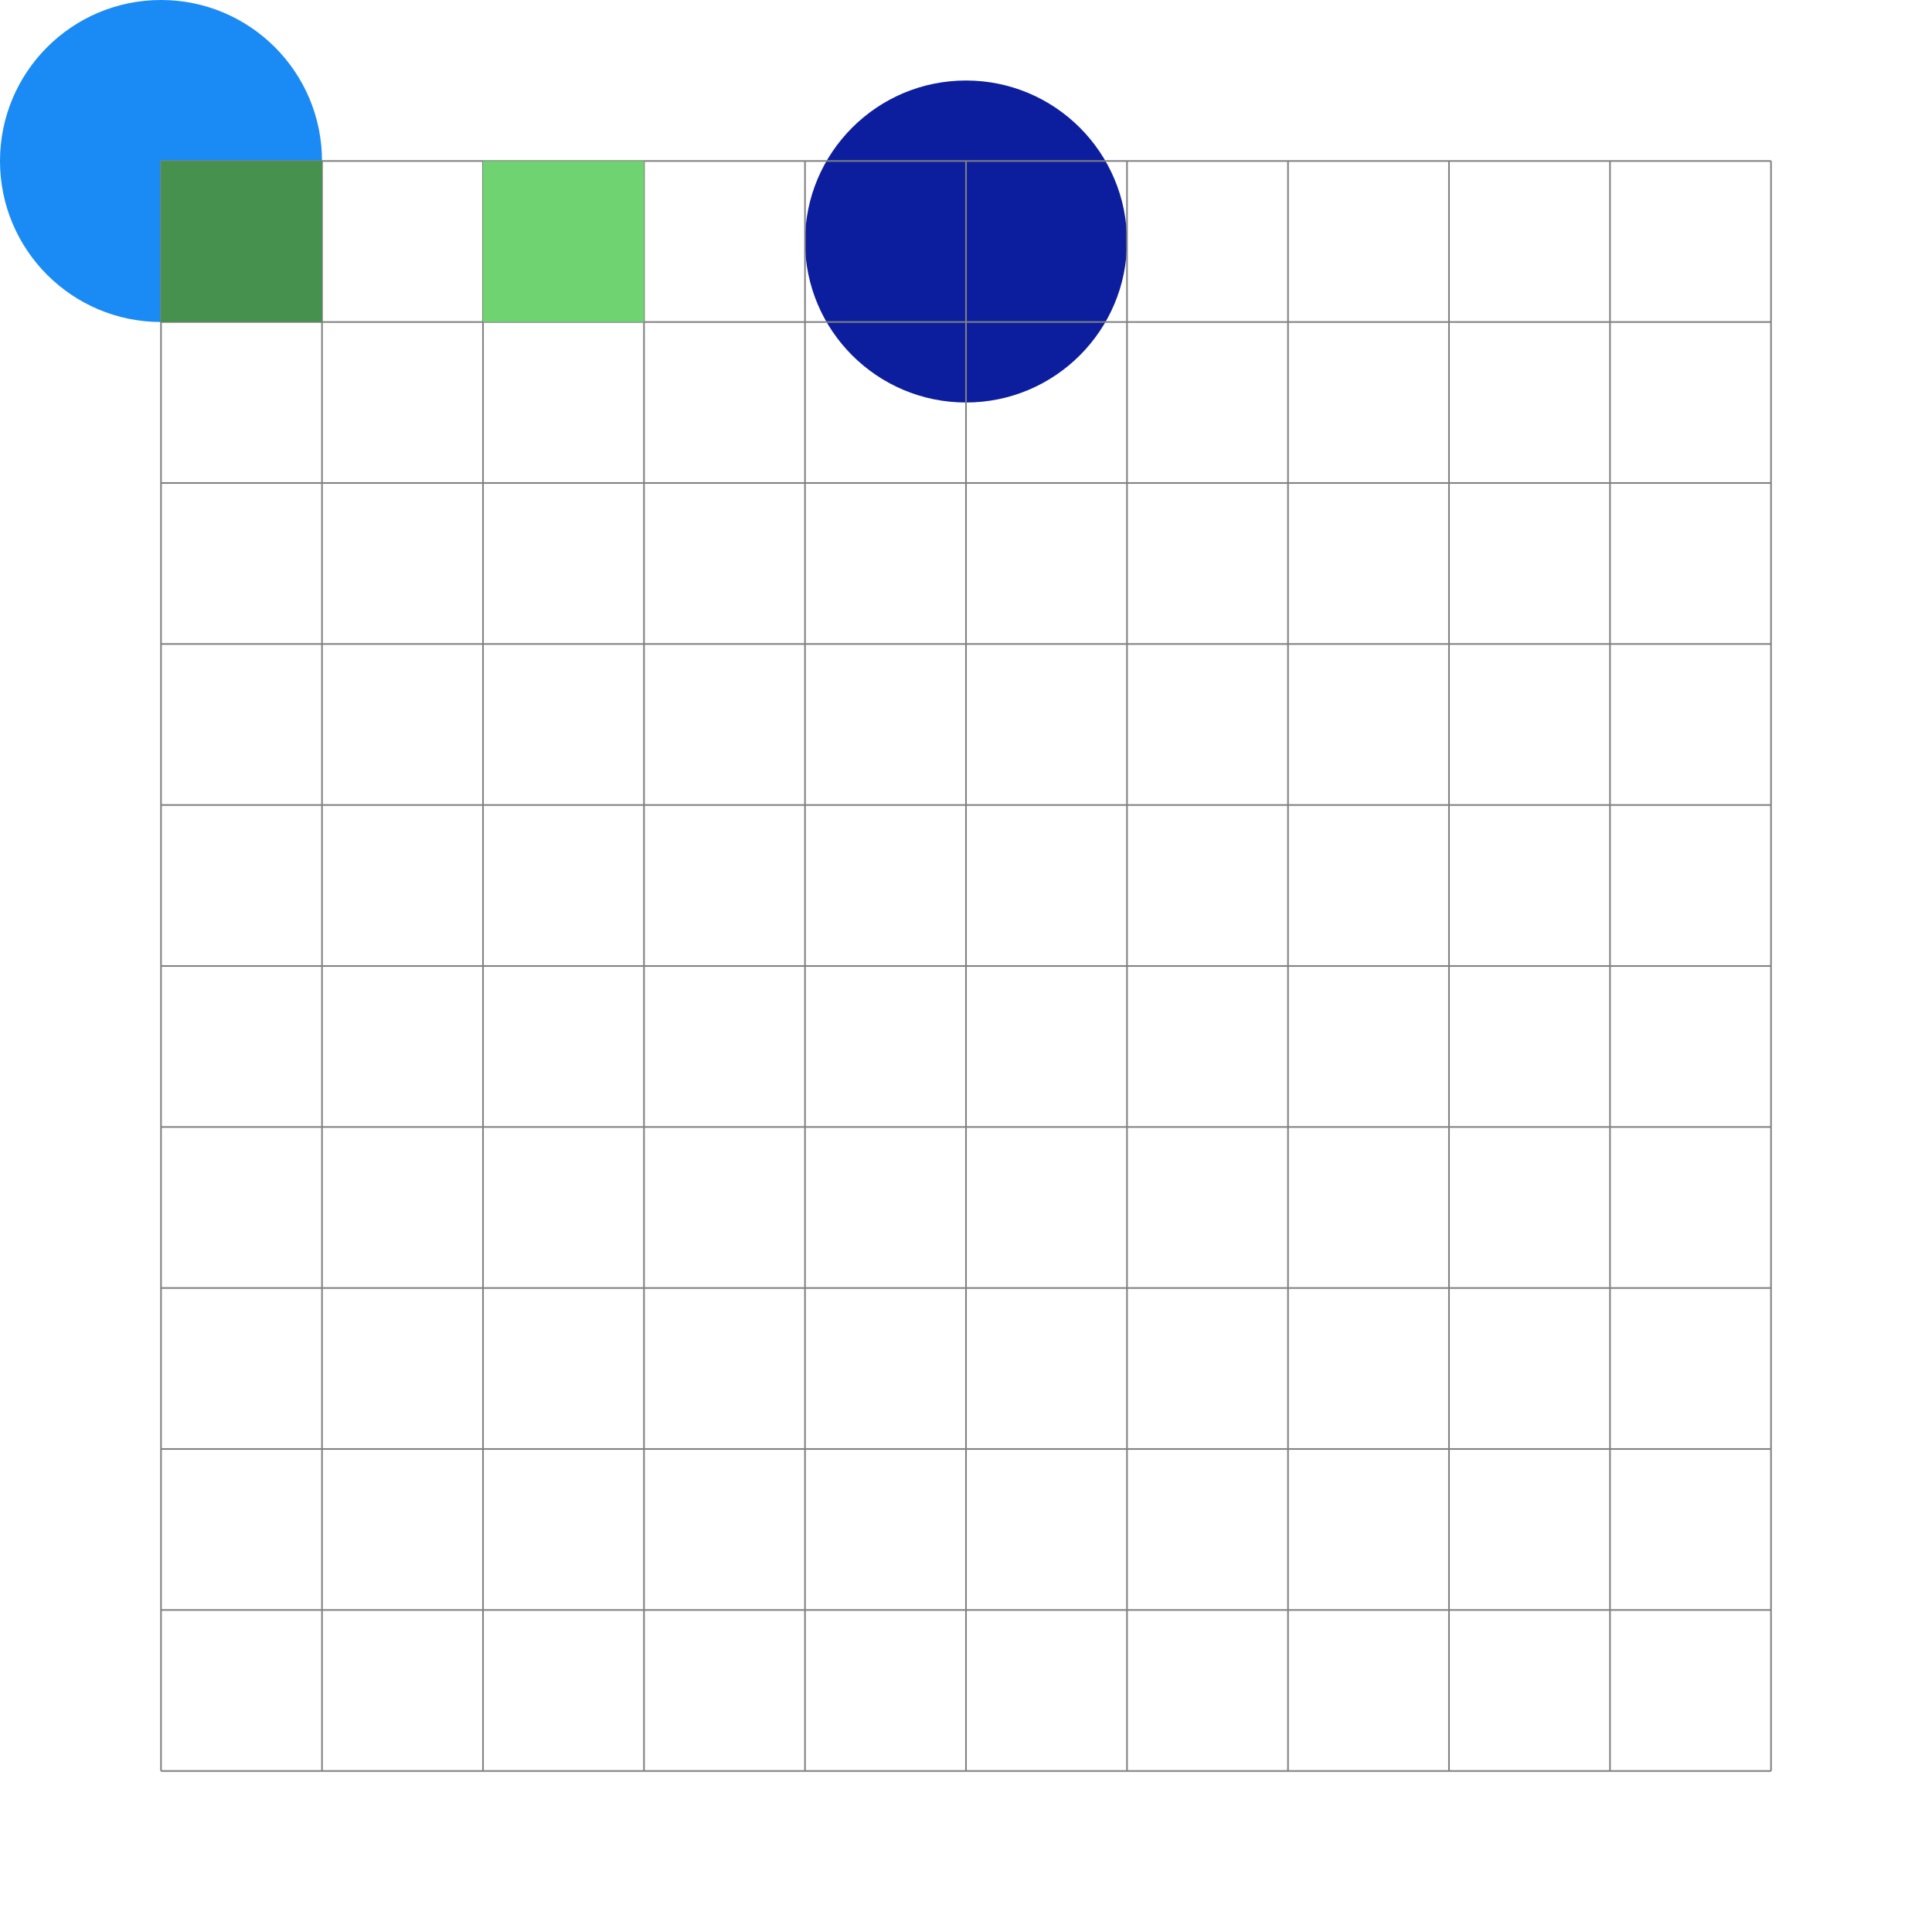 <svg viewBox="-1 -1 12 12" xmlns="http://www.w3.org/2000/svg">
  <circle r="1" cx="0" cy="0" fill="#1A8AF5" data-avg-speed="4.9999986" data-speed="5, 5, 4.9999995, 5.0000005, 5.0000005, 4.9999986, 4.9999986, 4.9999986, 4.9999986, 4.9999986, 4.9999986, 4.9999986, 5.000002, 5.000002, 5.000002, 5.000002, 5.000002, 5.000002, 5.000002, 5.000002, 5.000002, 5.000002, 5.000002, 4.9999948, 4.9999948, 4.9999948, 4.9999948, 4.9999948, 4.9999948, 4.9999948, 4.9999948, 4.9999948, 4.9999948, 4.9999948, 4.9999948, 4.9999948, 4.9999948, 4.9999948, 4.9999948, 4.9999948, 4.9999948, 4.9999948, 4.9999948, 4.9999948, 4.9999948, 4.9999948, 4.9999948, 4.9999948, 4.9999948, 5.000009, 5.000009, 5.000009, 5.000009, 5.000009, 5.000009, 5.000009, 5.000009, 5.000009, 5.000009, 5.000009, 5.000009, 5.000009, 5.000009, 5.000009, 5.000009, 5.000009, 5.000009, 5.000009, 5.000009, 5.000009, 5.000009, 5.000009, 5.000009, 5.000009, 5.000009, 5.000009, 5.000009, 5.000009, 5.000009, 5.000009, 5.000009, 5.000009, 5.000009, 5.000009, 5.000009, 5.000009, 5.000009, 5.000009, 5.000009, 5.000009, 5.000009, 5.000009, 5.000009, 5.000009, 5.000009, 5.000009, 4.9999804, 4.9999804, 4.9999804, 4.9999804, 4.9999804, 4.9999804, 4.9999804, 4.9999804, 4.9999804, 4.9999804, 4.9999804, 4.9999804, 4.9999804, 4.9999804, 4.9999804, 4.9999804, 4.9999804, 4.9999804, 4.9999804, 4.9999804, 4.9999804, 4.9999804, 4.9999804">
    <animate attributeName="cx" dur="2s" repeatCount="indefinite" calcMode="discrete" values="0.083;0.167;0.25;0.333;0.417;0.5;0.583;0.667;0.75;0.833;0.917;1;1.083;1.167;1.25;1.333;1.417;1.5;1.583;1.667;1.75;1.833;1.917;2;2.083;2.167;2.25;2.333;2.417;2.5;2.583;2.667;2.75;2.833;2.917;3;3.083;3.167;3.25;3.333;3.417;3.5;3.583;3.667;3.75;3.833;3.917;4;4.083;4.167;4.25;4.333;4.417;4.5;4.583;4.667;4.75;4.833;4.917;5;5.083;5.167;5.25;5.333;5.417;5.5;5.583;5.667;5.75;5.833;5.917;6;6.083;6.167;6.25;6.333;6.417;6.5;6.583;6.667;6.75;6.833;6.917;7;7.083;7.167;7.25;7.333;7.417;7.5;7.583;7.667;7.75;7.833;7.917;8;8.083;8.167;8.25;8.333;8.417;8.5;8.583;8.667;8.75;8.833;8.917;9;9.083;9.167;9.25;9.333;9.417;9.5;9.583;9.667;9.75;9.833;9.917;9.917" />
    <animate attributeName="cy" dur="2s" repeatCount="indefinite" calcMode="discrete" values="0;0;0;0;0;0;0;0;0;0;0;0;0;0;0;0;0;0;0;0;0;0;0;0;0;0;0;0;0;0;0;0;0;0;0;0;0;0;0;0;0;0;0;0;0;0;0;0;0;0;0;0;0;0;0;0;0;0;0;0;0;0;0;0;0;0;0;0;0;0;0;0;0;0;0;0;0;0;0;0;0;0;0;0;0;0;0;0;0;0;0;0;0;0;0;0;0;0;0;0;0;0;0;0;0;0;0;0;0;0;0;0;0;0;0;0;0;0;0;0" />
  </circle>
  <circle r="1" cx="5" cy="0.5" fill="#0C1E9E" data-avg-speed="5.8042426" data-speed="5.1753683, 5.9184384, 6.358651, 6.526876, 6.525894, 6.4227214, 6.25463, 6.041687, 5.7950563, 5.521462, 5.225525, 6.197396, 5.1048274, 5.448481, 5.157448, 5.193418">
    <animate attributeName="cx" dur="2s" repeatCount="indefinite" calcMode="discrete" values="5;5;5;5;5;5;5;5;5;5;5;5;5;5;5;5;5;5;5;5;5;5;5;5;5;5;5;5;5;5;5;5;5;5;5;5;5;5.009;5.041;5.081;5.121;5.157;5.189;5.215;5.235;5.25;5.258;5.261;5.261;5.276;5.277;5.277;5.281;5.281;5.282;5.282;5.282;5.283;5.283;5.283;5.283;5.283;5.283;5.283;5.283;5.283;5.283;5.283;5.283;5.283;5.283;5.283;5.283;5.283;5.283;5.283;5.283;5.283;5.283;5.283;5.283;5.283;5.283;5.283;5.283;5.283;5.283;5.283;5.283;5.283;5.283;5.283;5.283;5.283;5.283;5.283;5.283;5.283;5.283;5.283;5.283;5.283;5.283;5.283;5.283;5.283;5.283;5.283;5.283;5.283;5.283;5.283;5.283;5.283;5.283;5.283;5.283;5.283;5.283;5.283" />
    <animate attributeName="cy" dur="2s" repeatCount="indefinite" calcMode="discrete" values="0.5;0.5;0.5;0.5;0.5;0.5;0.5;0.5;0.5;0.5;0.5;0.5;0.5;0.5;0.5;0.5;0.5;0.5;0.5;0.5;0.5;0.5;0.5;0.5;0.5;0.5;0.5;0.5;0.5;0.5;0.5;0.5;0.5;0.5;0.5;0.5;0.5;0.586;0.679;0.777;0.879;0.981;1.083;1.184;1.283;1.378;1.47;1.557;1.557;1.659;1.744;1.744;1.835;1.835;1.921;1.921;1.921;2.008;2.008;2.008;2.008;2.008;2.008;2.008;2.008;2.008;2.008;2.008;2.008;2.008;2.008;2.008;2.008;2.008;2.008;2.008;2.008;2.008;2.008;2.008;2.008;2.008;2.008;2.008;2.008;2.008;2.008;2.008;2.008;2.008;2.008;2.008;2.008;2.008;2.008;2.008;2.008;2.008;2.008;2.008;2.008;2.008;2.008;2.008;2.008;2.008;2.008;2.008;2.008;2.008;2.008;2.008;2.008;2.008;2.008;2.008;2.008;2.008;2.008;2.008" />
  </circle>
  <path stroke="gray" stroke-width="0.01" d="M 0,0 h 10 M 0,1 h 10 M 0,2 h 10 M 0,3 h 10 M 0,4 h 10 M 0,5 h 10 M 0,6 h 10 M 0,7 h 10 M 0,8 h 10 M 0,9 h 10 M 0,10 h 10 M 0,0 v 10 M 1,0 v 10 M 2,0 v 10 M 3,0 v 10 M 4,0 v 10 M 5,0 v 10 M 6,0 v 10 M 7,0 v 10 M 8,0 v 10 M 9,0 v 10 M 10,0 v 10" />
  <rect x="0" y="0" width="1" height="1" fill="#46914E" />
  <rect x="2" y="0" width="1" height="1" fill="#6FD371" />
</svg>